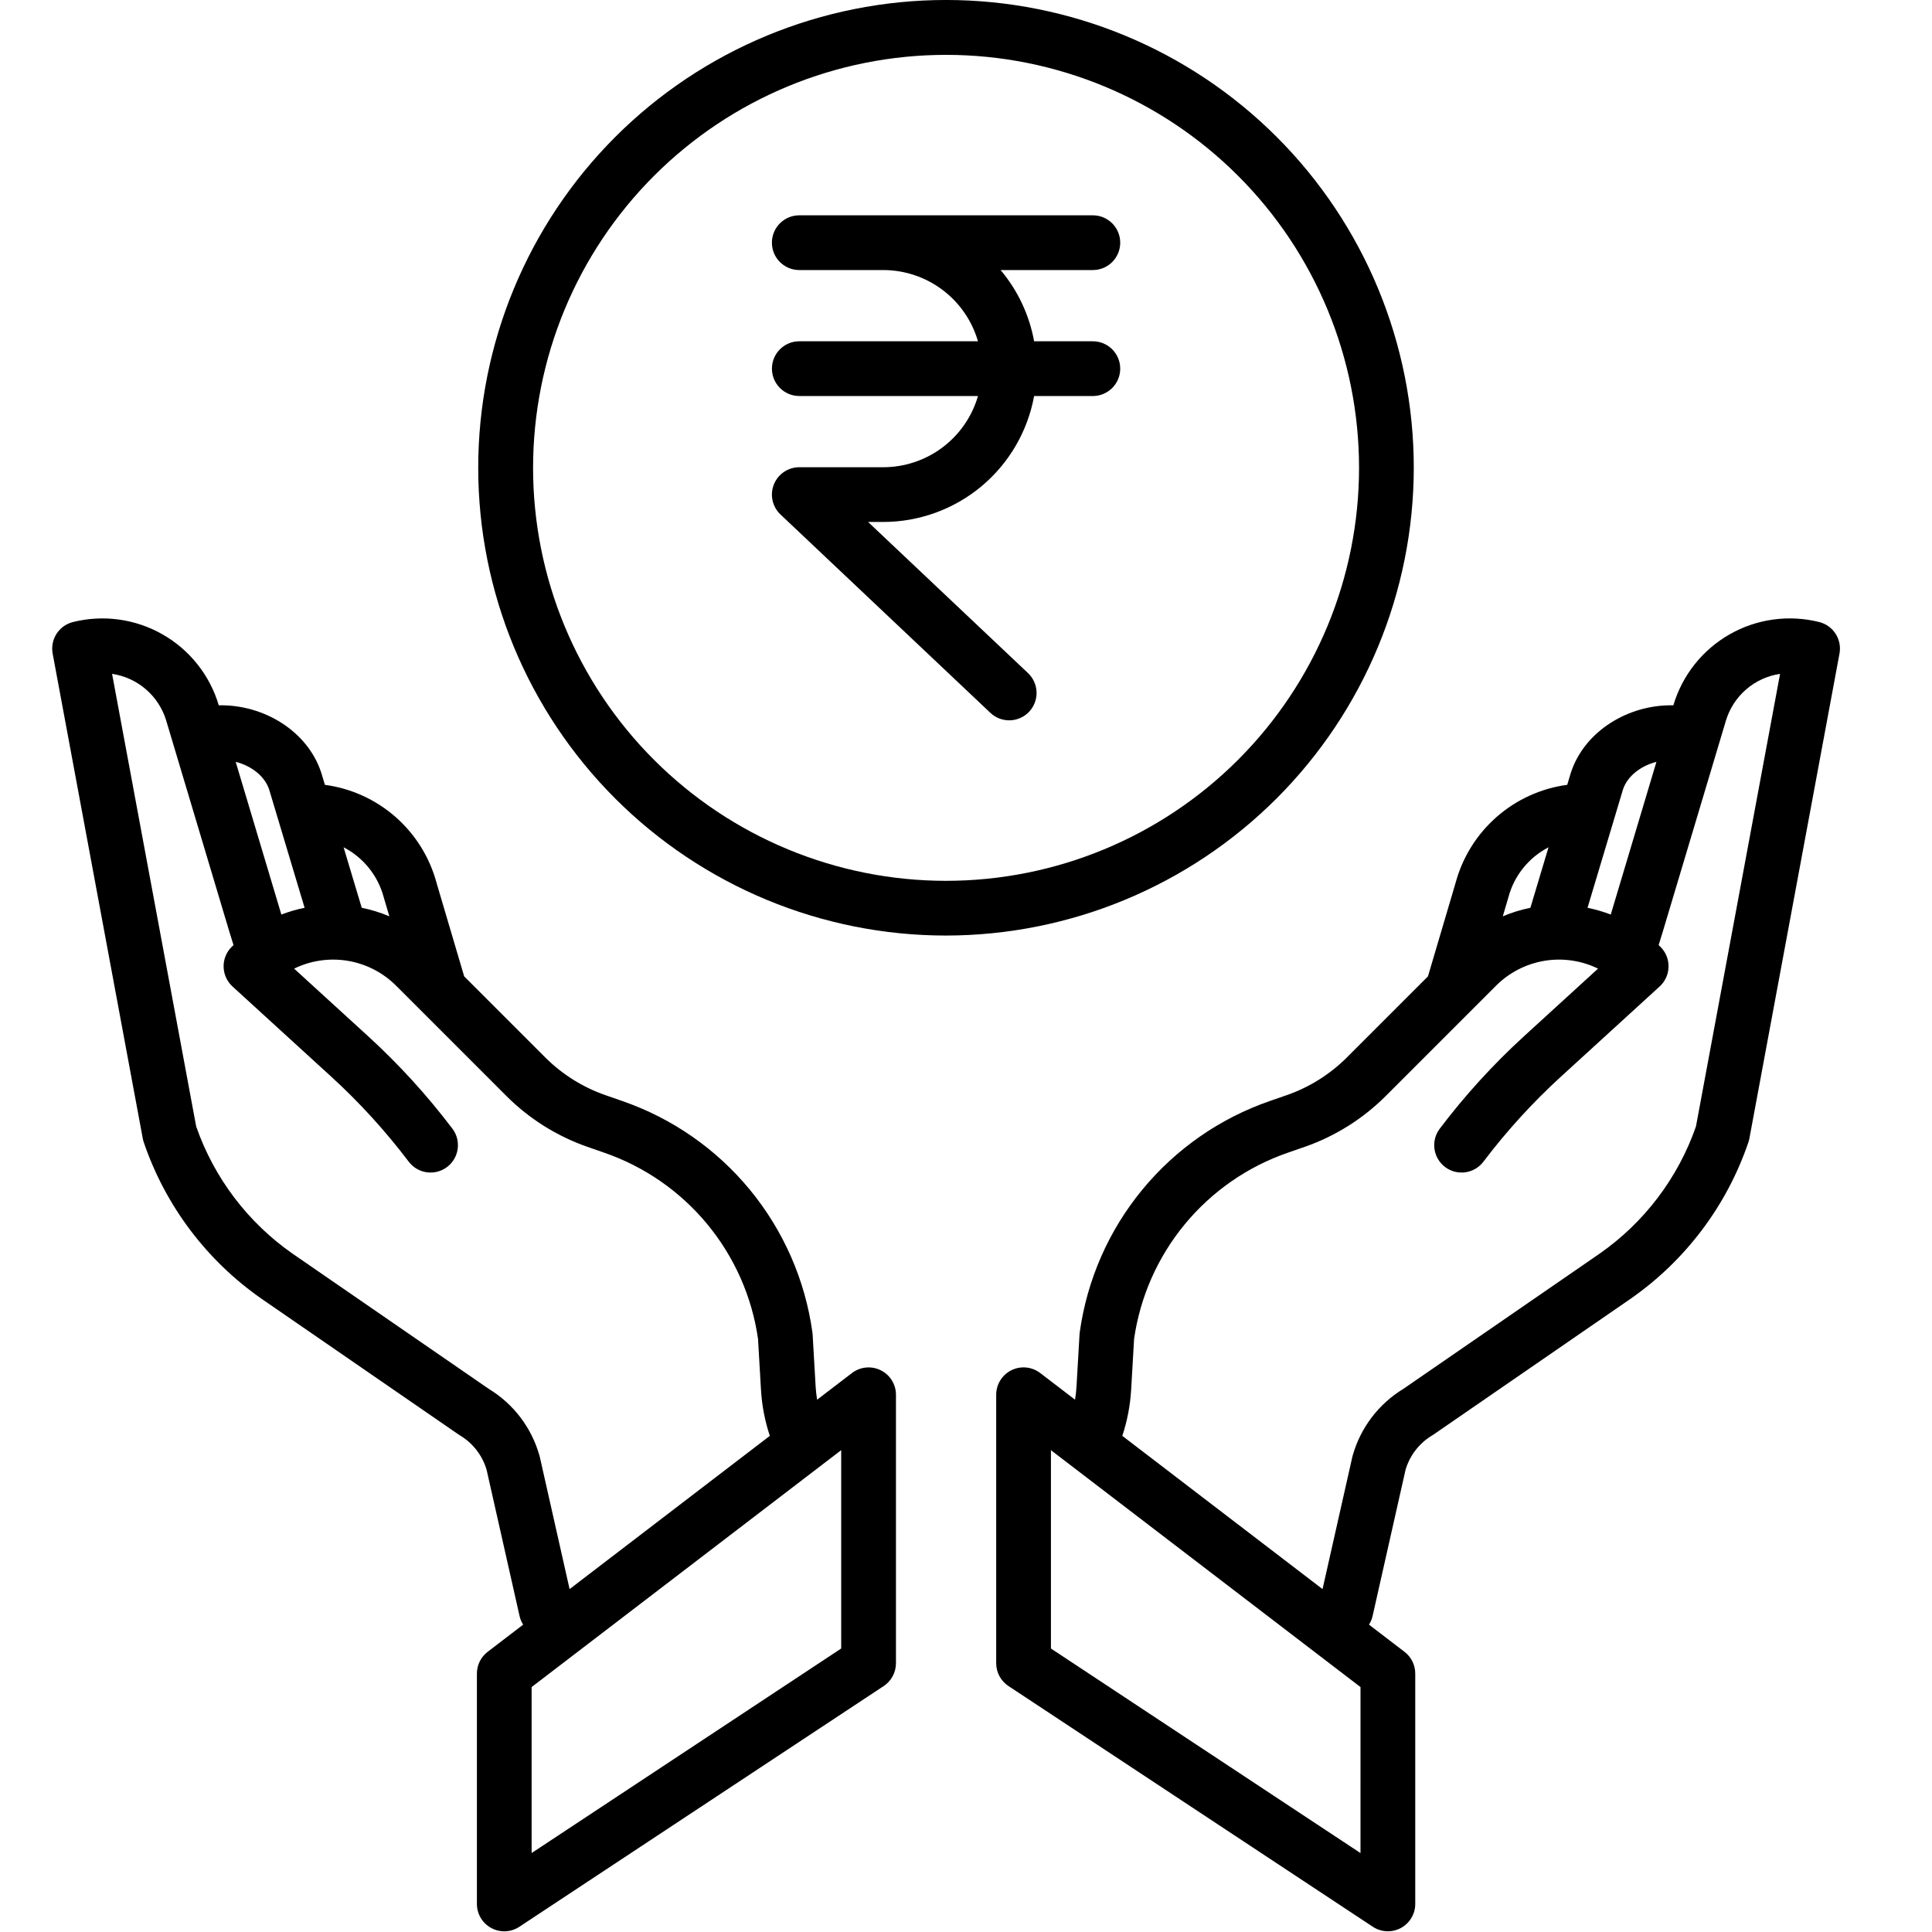 <?xml version="1.0" encoding="utf-8"?>
<svg viewBox="0 0 500 500" xmlns="http://www.w3.org/2000/svg">
  <defs>
    <symbol id="w" overflow="visible">
      <path d="m3.656-0.219c-0.188 0.094-0.387 0.168-0.594 0.219-0.199 0.051-0.406 0.078-0.625 0.078-0.668 0-1.199-0.18-1.594-0.547-0.387-0.375-0.578-0.879-0.578-1.516 0-0.645 0.191-1.148 0.578-1.516 0.395-0.375 0.926-0.562 1.594-0.562 0.219 0 0.426 0.027 0.625 0.078 0.207 0.055 0.406 0.125 0.594 0.219v0.828c-0.188-0.125-0.375-0.219-0.562-0.281-0.18-0.062-0.371-0.094-0.578-0.094-0.367 0-0.656 0.121-0.875 0.359-0.211 0.23-0.312 0.555-0.312 0.969 0 0.406 0.102 0.73 0.312 0.969 0.219 0.23 0.508 0.344 0.875 0.344 0.207 0 0.398-0.023 0.578-0.078 0.188-0.062 0.375-0.16 0.562-0.297z"/>
    </symbol>
    <symbol id="d" overflow="visible">
      <path d="m2.688-2.172c-0.086-0.039-0.168-0.07-0.25-0.094-0.086-0.02-0.168-0.031-0.25-0.031-0.25 0-0.445 0.086-0.578 0.25-0.125 0.156-0.188 0.383-0.188 0.672v1.375h-0.969v-2.984h0.969v0.484c0.113-0.195 0.25-0.336 0.406-0.422 0.164-0.094 0.359-0.141 0.578-0.141h0.109c0.039 0 0.094 0.008 0.156 0.016z"/>
    </symbol>
    <symbol id="a" overflow="visible">
      <path d="m3.438-1.5v0.266h-2.234c0.031 0.23 0.113 0.402 0.25 0.516 0.133 0.105 0.328 0.156 0.578 0.156 0.207 0 0.414-0.023 0.625-0.078 0.207-0.062 0.422-0.156 0.641-0.281v0.734c-0.219 0.094-0.445 0.164-0.672 0.203-0.23 0.039-0.453 0.062-0.672 0.062-0.543 0-0.965-0.133-1.266-0.406-0.305-0.281-0.453-0.672-0.453-1.172 0-0.477 0.145-0.859 0.438-1.141 0.301-0.281 0.707-0.422 1.219-0.422 0.469 0 0.844 0.141 1.125 0.422s0.422 0.664 0.422 1.141zm-0.969-0.328c0-0.176-0.059-0.316-0.172-0.422-0.105-0.113-0.242-0.172-0.406-0.172-0.188 0-0.34 0.055-0.453 0.156-0.117 0.105-0.188 0.25-0.219 0.438z"/>
    </symbol>
    <symbol id="k" overflow="visible">
      <path d="m1.797-1.344c-0.199 0-0.352 0.039-0.453 0.109-0.094 0.062-0.141 0.164-0.141 0.297 0 0.117 0.035 0.211 0.109 0.281 0.082 0.062 0.195 0.094 0.344 0.094 0.176 0 0.328-0.062 0.453-0.188s0.188-0.285 0.188-0.484v-0.109zm1.469-0.359v1.703h-0.969v-0.438c-0.125 0.18-0.273 0.309-0.438 0.391-0.156 0.082-0.352 0.125-0.578 0.125-0.312 0-0.57-0.086-0.766-0.266-0.188-0.188-0.281-0.422-0.281-0.703 0-0.352 0.117-0.613 0.359-0.781 0.238-0.164 0.617-0.25 1.141-0.25h0.562v-0.062c0-0.156-0.062-0.266-0.188-0.328-0.117-0.07-0.297-0.109-0.547-0.109-0.211 0-0.402 0.023-0.578 0.062-0.18 0.043-0.34 0.102-0.484 0.172v-0.719c0.195-0.051 0.398-0.086 0.609-0.109 0.207-0.031 0.414-0.047 0.625-0.047 0.539 0 0.93 0.109 1.172 0.328 0.238 0.211 0.359 0.555 0.359 1.031z"/>
    </symbol>
    <symbol id="c" overflow="visible">
      <path d="m1.5-3.844v0.859h0.984v0.672h-0.984v1.281c0 0.137 0.023 0.23 0.078 0.281 0.062 0.043 0.176 0.062 0.344 0.062h0.484v0.688h-0.812c-0.387 0-0.656-0.078-0.812-0.234s-0.234-0.422-0.234-0.797v-1.281h-0.469v-0.672h0.469v-0.859z"/>
    </symbol>
    <symbol id="j" overflow="visible">
      <path d="m2.5-2.547v-1.609h0.953v4.156h-0.953v-0.438c-0.137 0.18-0.281 0.309-0.438 0.391-0.156 0.082-0.34 0.125-0.547 0.125-0.375 0-0.684-0.145-0.922-0.438-0.23-0.289-0.344-0.672-0.344-1.141 0-0.457 0.113-0.832 0.344-1.125 0.238-0.289 0.547-0.438 0.922-0.438 0.195 0 0.375 0.043 0.531 0.125 0.164 0.086 0.316 0.215 0.453 0.391zm-0.641 1.938c0.207 0 0.363-0.07 0.469-0.219 0.113-0.156 0.172-0.379 0.172-0.672 0-0.281-0.059-0.492-0.172-0.641-0.105-0.156-0.262-0.234-0.469-0.234-0.199 0-0.355 0.078-0.469 0.234-0.105 0.148-0.156 0.359-0.156 0.641 0 0.293 0.051 0.516 0.156 0.672 0.113 0.148 0.27 0.219 0.469 0.219z"/>
    </symbol>
    <symbol id="i" overflow="visible">
      <path d="m2.047-0.609c0.207 0 0.363-0.07 0.469-0.219 0.113-0.156 0.172-0.379 0.172-0.672 0-0.281-0.059-0.492-0.172-0.641-0.105-0.156-0.262-0.234-0.469-0.234-0.199 0-0.355 0.078-0.469 0.234-0.105 0.148-0.156 0.359-0.156 0.641 0 0.293 0.051 0.516 0.156 0.672 0.113 0.148 0.27 0.219 0.469 0.219zm-0.625-1.938c0.125-0.176 0.266-0.305 0.422-0.391 0.164-0.082 0.352-0.125 0.562-0.125 0.363 0 0.664 0.148 0.906 0.438 0.238 0.293 0.359 0.668 0.359 1.125 0 0.469-0.121 0.852-0.359 1.141-0.242 0.293-0.543 0.438-0.906 0.438-0.211 0-0.398-0.043-0.562-0.125-0.156-0.082-0.297-0.211-0.422-0.391v0.438h-0.969v-4.156h0.969z"/>
    </symbol>
    <symbol id="h" overflow="visible">
      <path d="m0.062-2.984h0.953l0.812 2.016 0.688-2.016h0.953l-1.266 3.266c-0.125 0.332-0.273 0.566-0.438 0.703-0.168 0.133-0.391 0.203-0.672 0.203h-0.547v-0.641h0.297c0.164 0 0.285-0.027 0.359-0.078 0.07-0.055 0.129-0.141 0.172-0.266l0.031-0.094z"/>
    </symbol>
    <symbol id="g" overflow="visible">
      <path d="m0.5-3.984h1.031v3.984h-1.031z"/>
    </symbol>
    <symbol id="f" overflow="visible">
      <path d="m2.875-2.891v0.766c-0.125-0.082-0.258-0.145-0.391-0.188-0.137-0.039-0.273-0.062-0.406-0.062-0.273 0-0.48 0.078-0.625 0.234-0.148 0.156-0.219 0.371-0.219 0.641 0 0.281 0.07 0.5 0.219 0.656 0.145 0.156 0.352 0.234 0.625 0.234 0.145 0 0.285-0.02 0.422-0.062 0.133-0.039 0.258-0.109 0.375-0.203v0.781c-0.148 0.062-0.297 0.102-0.453 0.125-0.156 0.031-0.312 0.047-0.469 0.047-0.543 0-0.965-0.133-1.266-0.406-0.305-0.281-0.453-0.672-0.453-1.172 0-0.488 0.148-0.867 0.453-1.141 0.301-0.281 0.723-0.422 1.266-0.422 0.156 0 0.312 0.016 0.469 0.047 0.156 0.023 0.305 0.062 0.453 0.125z"/>
    </symbol>
    <symbol id="b" overflow="visible">
      <path d="m1.875-2.375c-0.211 0-0.371 0.078-0.484 0.234-0.105 0.148-0.156 0.359-0.156 0.641 0 0.293 0.051 0.516 0.156 0.672 0.113 0.148 0.273 0.219 0.484 0.219 0.207 0 0.367-0.07 0.484-0.219 0.113-0.156 0.172-0.379 0.172-0.672 0-0.281-0.059-0.492-0.172-0.641-0.117-0.156-0.277-0.234-0.484-0.234zm0-0.688c0.52 0 0.922 0.141 1.203 0.422 0.289 0.273 0.438 0.652 0.438 1.141 0 0.5-0.148 0.891-0.438 1.172-0.281 0.273-0.684 0.406-1.203 0.406-0.512 0-0.914-0.133-1.203-0.406-0.293-0.281-0.438-0.672-0.438-1.172 0-0.488 0.145-0.867 0.438-1.141 0.289-0.281 0.691-0.422 1.203-0.422z"/>
    </symbol>
    <symbol id="e" overflow="visible">
      <path d="m3.469-1.828v1.828h-0.969v-1.391c0-0.258-0.008-0.438-0.016-0.531-0.012-0.102-0.031-0.176-0.062-0.219-0.031-0.062-0.086-0.109-0.156-0.141-0.062-0.039-0.133-0.062-0.203-0.062-0.211 0-0.371 0.078-0.484 0.234-0.105 0.156-0.156 0.371-0.156 0.641v1.469h-0.969v-2.984h0.969v0.438c0.133-0.176 0.285-0.305 0.453-0.391 0.164-0.082 0.344-0.125 0.531-0.125 0.344 0 0.602 0.109 0.781 0.328 0.188 0.211 0.281 0.512 0.281 0.906z"/>
    </symbol>
    <symbol id="v" overflow="visible">
      <path d="m2.5-0.5c-0.137 0.168-0.281 0.293-0.438 0.375-0.156 0.086-0.34 0.125-0.547 0.125-0.367 0-0.668-0.141-0.906-0.422-0.242-0.289-0.359-0.66-0.359-1.109 0-0.445 0.117-0.812 0.359-1.094 0.238-0.289 0.539-0.438 0.906-0.438 0.207 0 0.391 0.043 0.547 0.125 0.156 0.086 0.301 0.215 0.438 0.391v-0.438h0.953v2.688c0 0.477-0.152 0.844-0.453 1.094-0.305 0.258-0.746 0.391-1.328 0.391-0.18 0-0.355-0.016-0.531-0.047-0.18-0.031-0.355-0.078-0.531-0.141v-0.734c0.164 0.094 0.328 0.16 0.484 0.203 0.164 0.051 0.332 0.078 0.5 0.078 0.312 0 0.539-0.07 0.688-0.203 0.145-0.137 0.219-0.348 0.219-0.641zm-0.641-1.875c-0.199 0-0.355 0.074-0.469 0.219-0.105 0.148-0.156 0.355-0.156 0.625 0 0.273 0.051 0.48 0.156 0.625 0.113 0.148 0.27 0.219 0.469 0.219 0.195 0 0.352-0.07 0.469-0.219 0.113-0.145 0.172-0.352 0.172-0.625 0-0.27-0.059-0.477-0.172-0.625-0.117-0.145-0.273-0.219-0.469-0.219z"/>
    </symbol>
    <symbol id="u" overflow="visible">
      <path d="m0.453-4.156h0.969v2.266l1.094-1.094h1.109l-1.453 1.359 1.562 1.625h-1.156l-1.156-1.25v1.25h-0.969z"/>
    </symbol>
    <symbol id="t" overflow="visible">
      <path d="m1.578-0.75h1.75v0.75h-2.891v-0.75l1.453-1.297c0.125-0.113 0.219-0.223 0.281-0.328 0.062-0.113 0.094-0.234 0.094-0.359 0-0.188-0.062-0.336-0.188-0.453-0.125-0.113-0.293-0.172-0.5-0.172-0.156 0-0.336 0.039-0.531 0.109-0.188 0.062-0.391 0.164-0.609 0.297v-0.875c0.238-0.07 0.469-0.129 0.688-0.172 0.227-0.039 0.453-0.062 0.672-0.062 0.477 0 0.848 0.109 1.109 0.328 0.258 0.211 0.391 0.5 0.391 0.875 0 0.211-0.059 0.414-0.172 0.609-0.105 0.188-0.34 0.438-0.703 0.75z"/>
    </symbol>
    <symbol id="s" overflow="visible">
      <path d="m1.984-1.969c-0.188 0-0.328 0.059-0.422 0.172-0.086 0.117-0.125 0.293-0.125 0.531 0 0.23 0.039 0.406 0.125 0.531 0.094 0.117 0.234 0.172 0.422 0.172 0.176 0 0.305-0.055 0.391-0.172 0.094-0.125 0.141-0.301 0.141-0.531 0-0.238-0.047-0.414-0.141-0.531-0.086-0.113-0.215-0.172-0.391-0.172zm1.266-1.906v0.734c-0.168-0.082-0.328-0.141-0.484-0.172-0.148-0.039-0.293-0.062-0.438-0.062-0.305 0-0.543 0.086-0.719 0.25-0.168 0.168-0.266 0.418-0.297 0.75 0.125-0.082 0.254-0.145 0.391-0.188 0.133-0.039 0.285-0.062 0.453-0.062 0.406 0 0.734 0.121 0.984 0.359 0.25 0.23 0.375 0.543 0.375 0.938 0 0.43-0.141 0.773-0.422 1.031-0.281 0.25-0.656 0.375-1.125 0.375-0.523 0-0.922-0.172-1.203-0.516-0.281-0.352-0.422-0.852-0.422-1.5 0-0.656 0.16-1.172 0.484-1.547 0.332-0.375 0.789-0.562 1.375-0.562 0.188 0 0.363 0.016 0.531 0.047 0.176 0.023 0.348 0.062 0.516 0.125z"/>
    </symbol>
    <symbol id="r" overflow="visible">
      <path d="m2.422-4.156v0.625h-0.516c-0.137 0-0.234 0.027-0.297 0.078-0.055 0.055-0.078 0.137-0.078 0.25v0.219h0.828v0.672h-0.828v2.312h-0.953v-2.312h-0.469v-0.672h0.469v-0.219c0-0.32 0.086-0.562 0.266-0.719 0.188-0.156 0.473-0.234 0.859-0.234z"/>
    </symbol>
    <symbol id="q" overflow="visible">
      <path d="m3.234-2.5c0.113-0.176 0.254-0.312 0.422-0.406 0.164-0.102 0.352-0.156 0.562-0.156 0.332 0 0.586 0.109 0.766 0.328 0.188 0.211 0.281 0.512 0.281 0.906v1.828h-0.969v-1.562c0.008-0.02 0.016-0.039 0.016-0.062v-0.109c0-0.219-0.031-0.375-0.094-0.469s-0.164-0.141-0.297-0.141c-0.188 0-0.336 0.078-0.438 0.234-0.094 0.148-0.141 0.359-0.141 0.641v1.469h-0.969v-1.562c0-0.332-0.031-0.547-0.094-0.641-0.055-0.094-0.152-0.141-0.297-0.141-0.18 0-0.32 0.078-0.422 0.234-0.094 0.148-0.141 0.359-0.141 0.641v1.469h-0.969v-2.984h0.969v0.438c0.113-0.176 0.242-0.305 0.391-0.391 0.156-0.082 0.328-0.125 0.516-0.125 0.207 0 0.391 0.055 0.547 0.156 0.156 0.094 0.273 0.23 0.359 0.406z"/>
    </symbol>
    <symbol id="p" overflow="visible">
      <path d="m3.469-1.828v1.828h-0.969v-1.391c0-0.258-0.008-0.438-0.016-0.531-0.012-0.102-0.031-0.176-0.062-0.219-0.031-0.062-0.086-0.109-0.156-0.141-0.062-0.039-0.133-0.062-0.203-0.062-0.211 0-0.371 0.078-0.484 0.234-0.105 0.156-0.156 0.371-0.156 0.641v1.469h-0.969v-4.156h0.969v1.609c0.133-0.176 0.285-0.305 0.453-0.391 0.164-0.082 0.344-0.125 0.531-0.125 0.344 0 0.602 0.109 0.781 0.328 0.188 0.211 0.281 0.512 0.281 0.906z"/>
    </symbol>
    <symbol id="o" overflow="visible">
      <path d="m0.5-3.984h1.156l1.438 2.734v-2.734h0.984v3.984h-1.156l-1.438-2.734v2.734h-0.984z"/>
    </symbol>
    <symbol id="n" overflow="visible">
      <path d="m0.422-1.172v-1.812h0.969v0.297 0.609 0.484c0 0.242 0.004 0.418 0.016 0.531 0.008 0.105 0.031 0.18 0.062 0.219 0.039 0.062 0.094 0.117 0.156 0.156 0.062 0.031 0.133 0.047 0.219 0.047 0.195 0 0.352-0.078 0.469-0.234 0.113-0.156 0.172-0.367 0.172-0.641v-1.469h0.953v2.984h-0.953v-0.438c-0.148 0.18-0.305 0.309-0.469 0.391-0.156 0.082-0.336 0.125-0.531 0.125-0.344 0-0.609-0.102-0.797-0.312-0.18-0.219-0.266-0.531-0.266-0.938z"/>
    </symbol>
    <symbol id="m" overflow="visible">
      <path d="m0.5-3.984h1.703c0.508 0 0.898 0.117 1.172 0.344 0.27 0.219 0.406 0.539 0.406 0.953 0 0.418-0.137 0.742-0.406 0.969-0.273 0.219-0.664 0.328-1.172 0.328h-0.672v1.391h-1.031zm1.031 0.75v1.109h0.562c0.195 0 0.348-0.047 0.453-0.141 0.113-0.102 0.172-0.242 0.172-0.422 0-0.176-0.059-0.312-0.172-0.406-0.105-0.094-0.258-0.141-0.453-0.141z"/>
    </symbol>
    <symbol id="l" overflow="visible">
      <path d="m0.453-2.984h0.969v2.938c0 0.395-0.102 0.695-0.297 0.906-0.188 0.219-0.465 0.328-0.828 0.328h-0.484v-0.641h0.172c0.176 0 0.297-0.043 0.359-0.125 0.07-0.074 0.109-0.23 0.109-0.469zm0-1.172h0.969v0.781h-0.969z"/>
    </symbol>
  </defs>
  <g transform="matrix(0.925, 0, 0, 0.925, -78.909, -9.073)" style="">
    <path d="m125.52 329.37c6.039 17.758 17.598 33.113 32.988 43.828l55.051 37.93c0.133 0.094 0.273 0.184 0.414 0.266 3.625 2.16 6.297 5.613 7.484 9.66l9.211 40.875v0.004c0.191 0.859 0.535 1.68 1.008 2.426l-9.934 7.602c-1.895 1.449-3.004 3.699-3.004 6.082v64.457c0 2.816 1.547 5.406 4.031 6.742 2.481 1.336 5.496 1.199 7.844-0.355l101.93-67.344h0.004c2.144-1.418 3.434-3.816 3.434-6.387v-75.113c0-2.914-1.652-5.574-4.266-6.863-2.609-1.293-5.727-0.988-8.043 0.781l-9.75 7.461c-0.199-1.211-0.336-2.43-0.41-3.652l-0.844-14.559c-0.012-0.207-0.035-0.418-0.062-0.625v-0.004c-2.031-14.648-8.078-28.449-17.473-39.875-9.391-11.426-21.762-20.027-35.742-24.859l-4.734-1.648v0.004c-6.312-2.207-12.047-5.805-16.781-10.523l-22.699-22.699-7.742-26.199h0.004c-1.93-7.133-5.922-13.539-11.48-18.414-5.555-4.871-12.426-7.996-19.75-8.977l-0.969-3.231c-0.02-0.062-0.039-0.121-0.059-0.184-3.769-11.523-15.969-19.098-28.664-18.832l-0.008-0.031c-2.492-8.383-8.125-15.484-15.723-19.816-7.598-4.336-16.578-5.574-25.062-3.453-3.934 0.977-6.422 4.848-5.684 8.828l25.211 135.65c0.066 0.355 0.156 0.707 0.273 1.047zm195.14 141.66-86.613 57.227v-46.438l86.613-66.281zm-128-210.21c0.016 0.066 0.035 0.133 0.055 0.199l1.527 5.164c-2.488-1.055-5.078-1.855-7.727-2.391l-5.074-16.926c5.535 2.867 9.609 7.93 11.219 13.953zm-32.062-30.16 9.93 33.133c-2.215 0.449-4.391 1.082-6.5 1.895l-12.781-42.734c4.359 1.117 8.086 3.953 9.352 7.707zm-28.766-19.164 17.621 58.91 1.188 3.828c-0.176 0.168-0.359 0.328-0.535 0.508-1.477 1.477-2.289 3.496-2.238 5.586 0.047 2.09 0.945 4.07 2.488 5.481l27.582 25.191c7.953 7.266 15.227 15.242 21.73 23.832 2.551 3.371 7.352 4.039 10.723 1.484 3.375-2.551 4.039-7.352 1.488-10.723-7.066-9.336-14.973-18.004-23.613-25.898l-20.672-18.883c4.656-2.273 9.906-3.035 15.016-2.184 5.113 0.855 9.828 3.281 13.496 6.938l30.934 30.934c6.371 6.352 14.086 11.191 22.578 14.16l4.734 1.648h-0.004c11.27 3.891 21.25 10.812 28.844 20.004 7.594 9.195 12.508 20.301 14.199 32.105l0.824 14.234h0.004c0.254 4.387 1.086 8.719 2.473 12.887l-56.023 42.875-8.324-36.945c-0.031-0.133-0.066-0.266-0.102-0.398h-0.004c-2.191-7.797-7.258-14.477-14.184-18.68l-54.844-37.793c-12.535-8.73-21.992-21.199-27.016-35.625l-23.531-126.63c3.519 0.52 6.816 2.035 9.504 4.363 2.688 2.332 4.652 5.379 5.668 8.789z"/>
    <path d="m594.28 183.84c-8.484-2.121-17.461-0.883-25.059 3.449-7.602 4.336-13.234 11.434-15.727 19.82l-0.012 0.031c-12.699-0.262-24.891 7.309-28.664 18.832-0.02 0.062-0.039 0.121-0.059 0.184l-0.969 3.231h0.004c-7.324 0.98-14.195 4.106-19.75 8.977-5.555 4.875-9.547 11.281-11.477 18.414l-7.742 26.199-22.699 22.699h0.004c-4.734 4.719-10.469 8.316-16.781 10.523l-4.734 1.641c-13.98 4.828-26.352 13.434-35.742 24.859-9.395 11.422-15.441 25.227-17.473 39.875-0.027 0.207-0.051 0.418-0.062 0.625l-0.844 14.559c-0.074 1.227-0.211 2.445-0.41 3.656l-9.75-7.461c-2.316-1.77-5.434-2.074-8.043-0.785-2.613 1.289-4.266 3.953-4.266 6.863v75.113c0 2.57 1.289 4.973 3.434 6.387l101.93 67.344 0.004 0.004c2.348 1.551 5.363 1.688 7.844 0.355s4.031-3.922 4.031-6.738v-64.457c0-2.383-1.109-4.633-3.004-6.082l-9.934-7.602c0.473-0.746 0.816-1.566 1.008-2.426l9.211-40.875v-0.004c1.188-4.047 3.859-7.5 7.484-9.66 0.141-0.082 0.277-0.172 0.414-0.266l55.07-37.941h-0.004c15.383-10.715 26.938-26.066 32.973-43.816 0.117-0.34 0.207-0.691 0.273-1.047l25.207-135.65v-0.004c0.738-3.981-1.75-7.852-5.684-8.828zm-54.883 46.82c1.266-3.75 4.992-6.59 9.352-7.703l-12.781 42.734 0.004-0.004c-2.109-0.812-4.285-1.445-6.5-1.895zm-32.062 30.164 0.004-0.004c1.609-6.023 5.684-11.086 11.219-13.953l-5.074 16.926c-2.648 0.535-5.238 1.336-7.727 2.391l1.531-5.164c0.02-0.062 0.035-0.133 0.051-0.199zm-41.387 267.44-86.609-57.23v-55.492l86.613 66.281zm93.859-203.29c-5.023 14.418-14.473 26.883-27 35.613l-54.863 37.801c-6.926 4.207-11.992 10.883-14.184 18.68-0.039 0.133-0.07 0.266-0.102 0.398l-8.328 36.945-56.023-42.875c1.387-4.168 2.215-8.5 2.473-12.887l0.824-14.234c1.695-11.805 6.609-22.91 14.203-32.102 7.594-9.195 17.57-16.117 28.84-20.008l4.731-1.641h0.004c8.492-2.969 16.207-7.809 22.574-14.16l30.938-30.938c3.668-3.656 8.387-6.082 13.496-6.938 5.109-0.852 10.359-0.09 15.016 2.184l-20.672 18.883c-8.641 7.894-16.543 16.562-23.609 25.898-1.227 1.617-1.758 3.656-1.48 5.668s1.344 3.832 2.965 5.055c3.371 2.555 8.172 1.887 10.727-1.484 6.5-8.59 13.773-16.566 21.727-23.832l27.578-25.191h0.004c1.543-1.41 2.441-3.391 2.488-5.481 0.047-2.09-0.762-4.109-2.238-5.586-0.176-0.176-0.355-0.336-0.535-0.508l1.203-3.898 17.602-58.844c1.016-3.41 2.981-6.457 5.668-8.789 2.688-2.328 5.984-3.844 9.5-4.363z"/>
    <path d="m391.07 85.363c4.231 0 7.656-3.426 7.656-7.656 0-4.227-3.426-7.656-7.656-7.656h-82.141c-4.227 0-7.656 3.43-7.656 7.656 0 4.231 3.43 7.656 7.656 7.656h23.504c5.981 0.008 11.793 1.957 16.57 5.551 4.777 3.59 8.258 8.637 9.926 14.379h-49.992c-4.231 0-7.656 3.426-7.656 7.656 0 4.227 3.426 7.656 7.656 7.656h50-0.004c-1.664 5.738-5.148 10.785-9.926 14.379s-10.59 5.539-16.57 5.547h-23.5c-3.137 0-5.957 1.914-7.117 4.828-1.156 2.914-0.422 6.238 1.859 8.395l58.742 55.512c3.074 2.891 7.91 2.75 10.812-0.32 2.898-3.066 2.766-7.906-0.297-10.812l-44.75-42.289h4.254-0.004c10.047-0.016 19.766-3.547 27.477-9.984 7.707-6.438 12.918-15.375 14.723-25.254h16.434c4.231 0 7.656-3.43 7.656-7.656 0-4.231-3.426-7.656-7.656-7.656h-16.434c-1.332-7.348-4.566-14.219-9.379-19.93z"/>
    <path d="m480.86 140.7c0.004-34.711-13.781-68.004-38.324-92.555-24.543-24.547-57.836-38.34-92.547-38.34-34.711 0-68.004 13.789-92.551 38.332-24.543 24.547-38.332 57.84-38.332 92.551 0 34.715 13.793 68.004 38.34 92.547 24.551 24.543 57.844 38.328 92.555 38.324 34.695-0.039 67.957-13.84 92.488-38.371s38.332-57.793 38.371-92.488zm-130.86 115.55c-30.645 0-60.035-12.172-81.703-33.844-21.672-21.668-33.844-51.059-33.844-81.703s12.172-60.035 33.844-81.703c21.668-21.672 51.059-33.844 81.703-33.844s60.035 12.172 81.703 33.844c21.672 21.668 33.844 51.059 33.844 81.703-0.012 30.641-12.188 60.027-33.855 81.691-21.664 21.668-51.051 33.844-81.691 33.855z"/>
  </g>
</svg>